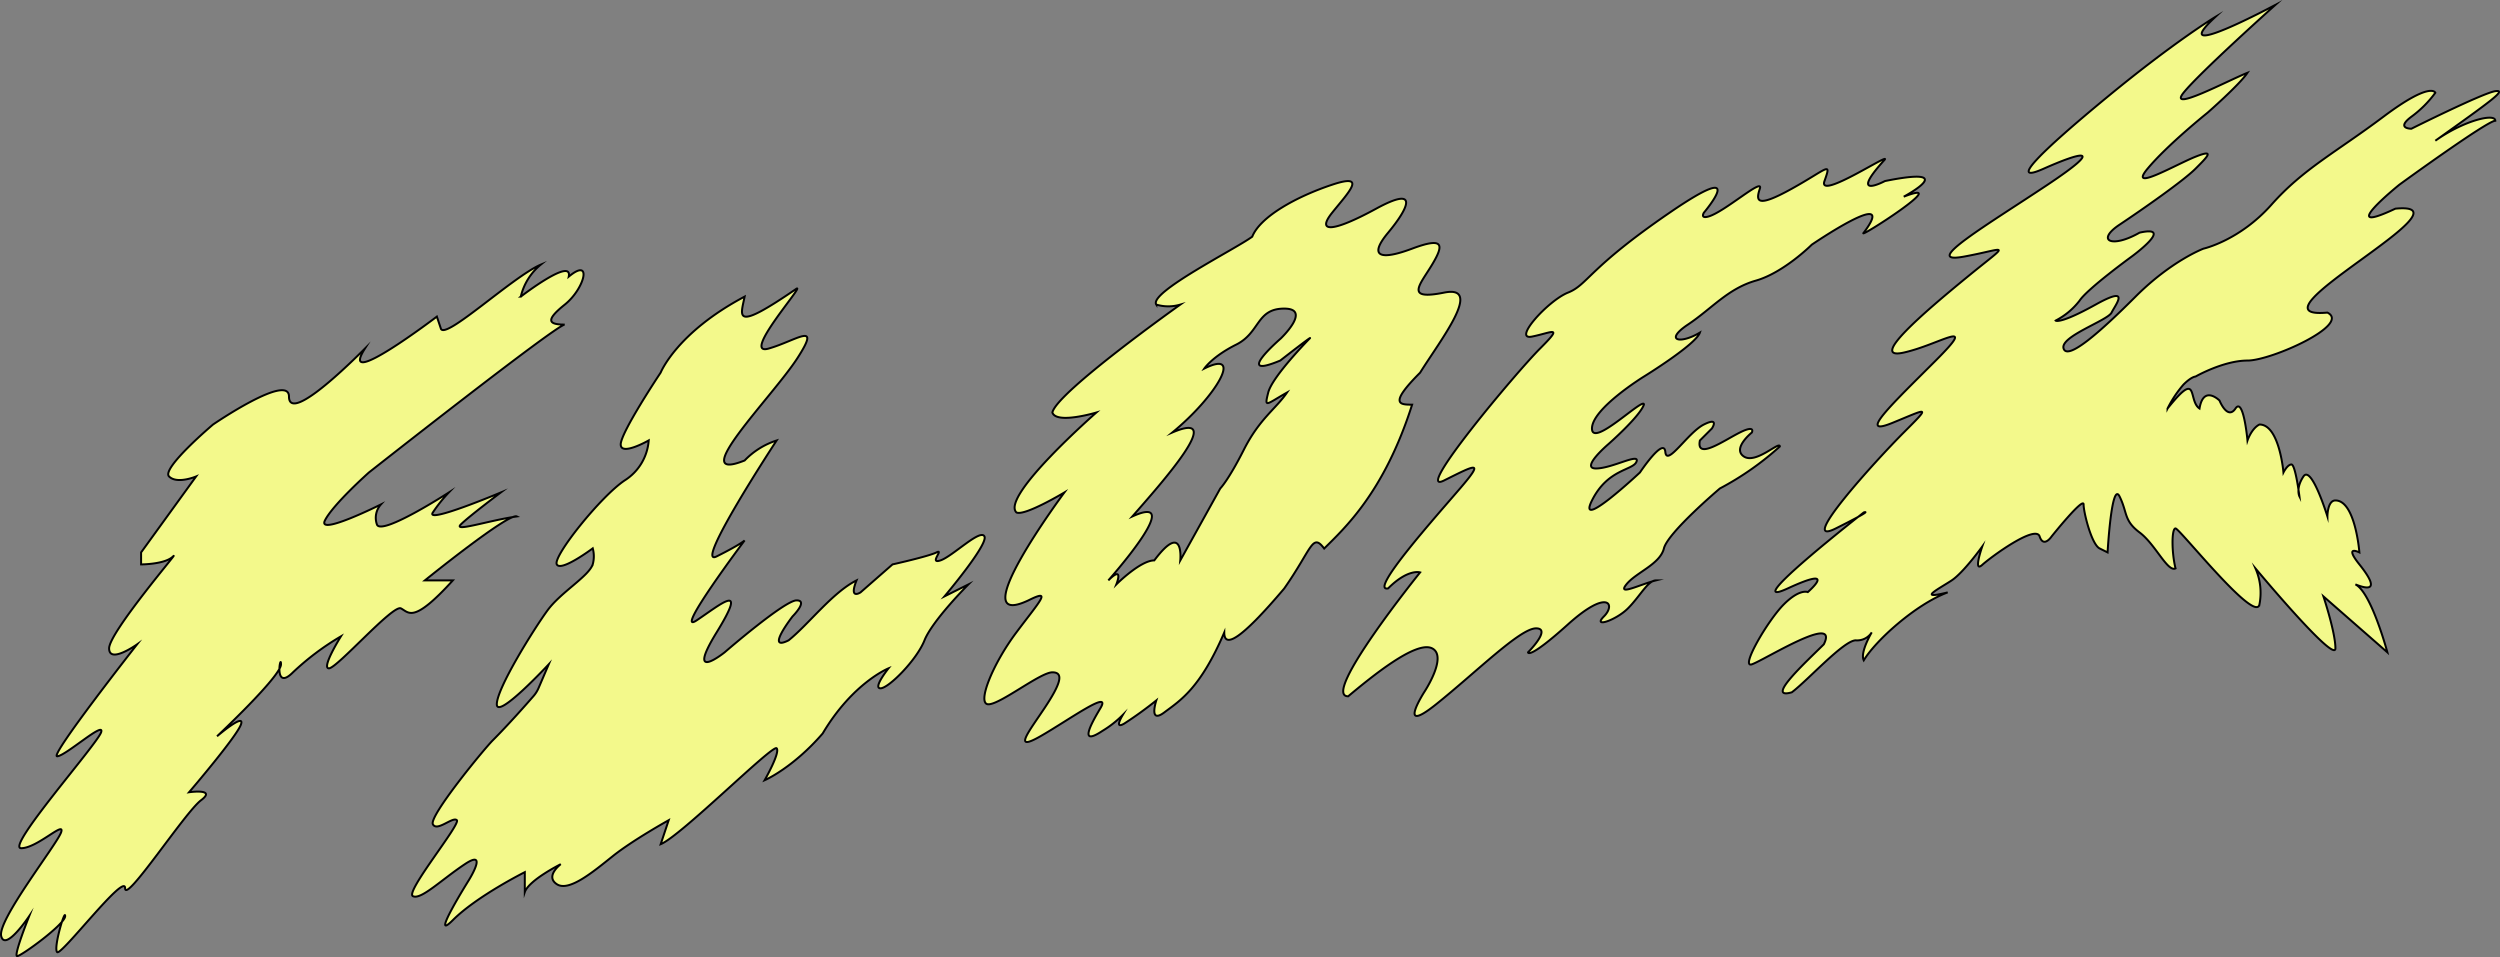 <svg id="Layer_2" data-name="Layer 2" xmlns="http://www.w3.org/2000/svg" viewBox="0 0 625.48 239.46"><rect x="0" y="0" width="625.48" height="239.46" fill="#808080" stroke="none"/><defs><style>.cls-1{fill:#f3f98b;stroke:#000;stroke-miterlimit:10;stroke-width:0.5px;}</style></defs><path class="cls-1" d="M213.5,229.5s-13,11-11,13,6.76,0,6.76,0l-13.76,19v3s6,0,8-2-16,19-16,23,7-1,7-1-22,28-20,28,12-9,11-6-24,29-20,29,11-7,10-4-16,22-15,26,7-5,7-5-4,10-3,10,12-8,12-10-3,8-2,9,17-20,17-16,15-19,19-22-3-2-3-2,12-14,13-17-6,3-6,3,16-15,16-18-2,7,3,2a66.05,66.05,0,0,1,12-9s-5,8-3,8,16-16,18-15,3,4,13-7h-7s21-17,23-16c-7,1-16,4-14,2s10-8,10-8-19,8-17,5a36.09,36.09,0,0,1,4-5s-17,11-18,8a5,5,0,0,1,1-5s-16,8-14,4,11-12,11-12,47-37,49-37c-4,0-5-1,0-5s7-12,1-7c1-5-12,5-12,5a14.64,14.64,0,0,1,5-8c-7,3-24,19-25,16l-1-3s-25,19-18,8c-7,7-19,18-19,12S213.5,229.5,213.5,229.5Z" transform="translate(-160.2 -123.29)"/><path class="cls-1" d="M325.5,216.5s4-10,21-19c-1,5-3,9,13-2,2-1-14,17-7,15s13.35-7.1,7.17,2.45S331.5,244.5,346.5,238.5a19.19,19.19,0,0,1,8-5s-21,32-15,29,7-4,7-4-18,24-12,20,13-10,5,3,2,5,2,5,15-13,18-13-1,4-1,4-7,9-1,6c5-4,11-12,17-15-2,5,1,3,1,3l8-7s9-2,11-3-2,3,1,2,10-8,11-6-10,15-10,15l6-3s-9,9-11,14-9,12-11,12,2-5,2-5-8.94,3.6-16.47,16.3c-7.53,8.7-14.53,11.7-14.53,11.7s4-7,3-8-24,22-29,24l2-6s-9,5-14,9-11,9-14,7,1-5,1-5-8,4-9,7v-5s-12,6-18,12,4-10,4-10,5-8-1-4-11,9-13,8,12-18,11-19-5,3-6,1,12.76-18.76,15-21c3.91-3.91,8.44-9.05,10.22-11.1a7.67,7.67,0,0,0,1.24-2l2.54-5.92s-13,14-13,10,9.4-19,12.7-23.5,10.3-8.5,11.3-11.5a7.54,7.54,0,0,0,0-4s-8,6-9,4,11-17,17-21a12.92,12.92,0,0,0,6-10s-7,4-7,1S325.5,216.5,325.5,216.5Z" transform="translate(-160.2 -123.29)"/><path class="cls-1" d="M521.5,196.5c-10,2-6-2-3-7s3-7-5-4-11,2-6-4,8-12-3-6-15,6-11,1,9-10,0-7-18,8-20,13c-4,3-26,14-24,17a10.56,10.56,0,0,0,6,0s-31,22-32,27c1,3,11,0,11,0s-24,21-20,25c2,1,12-5,12-5s-26,35-9,27c6-3,3,0-3,8s-10,18-7,18,13-8,16-8,2,3-2,9-8,11-1,7,18-12,15-7-5,9.32.51,5.66a26,26,0,0,0,5.1-4c-.7,1.18-1.9,3.5.39,2.15a96.24,96.24,0,0,0,8-5.78s-2,6,2,3,9-6,15-20c0,4,4,2,15-11,7-10,7-14,10-10,5-5,15-14,22-36-3,0-6,0,2-8C520.5,208.5,531.5,194.5,521.5,196.5ZM487.85,208s-9.35,9.5-10.35,13.5-.6,3,4.7,0c-2.7,4-6.86,6.53-10.78,14.27s-5.92,9.73-5.92,9.73l-10,18s1-10-6.51,0c-3.49,0-9.49,6-9.49,6s2-5-2-1c7-8,17-21,6-16,7-8,24-27,10-21,11-9,18-21,8-16,0,0,2-3,8-6s5-9,12-9-.89,7.5-.89,7.5-12.11,10.5-.11,5.5C489.5,206.5,487.85,208,487.85,208Z" transform="translate(-160.2 -123.29)"/><path class="cls-1" d="M586.5,176.5s11.86-14-8.57,0-20.43,18-25.43,20-14,12-9,11,8-3,2,3-32,37-24,33,10.12-5.15,4.06,1.92S502.5,271.5,507.5,270.5c5-5,8-4,8-4s-25,31-18,31c6-5,17-14,21-12s-2,11-2,11-7,11,3,3,21-19,25-19-2,6-2,6,0,2,10-7,12-5,9-2,3,1,6-2,5-7,7-7c-4,1-9.79,4-7.39,1s8.39-5,9.39-9,14-15,14-15a73.55,73.55,0,0,0,15-10.5c0-1.5-6,4.5-9,2.5s2-6,2-6,1-2-3,0-11,7-10,2l3-3s2-3-2-1-9.3,10.69-9.65,6.85-6.35,5.15-6.35,5.15-16,15-12,7,10.31-7.47,11.15-9.73-6.15,1.73-10.15,1.73,3-6,3-6,8-7,9-10c0-2-13,11-13,6s13-13,13-13,13-8,14-11c-5,3-9,2-3-2s10-9,17-11,14-9,14-9,22-15,13-3c-2,2,23-14,10-9,0,0,14.6-7.81-4.7-3.91,0,0-9.3,4.91-.3-5.09,3-3-16.65,10.19-14.83,5.09s.83-3.09-8.17,1.91-9,3-8,0-9,6-13,7C585.56,178,586.5,176.5,586.5,176.5Z" transform="translate(-160.2 -123.29)"/><path class="cls-1" d="M709.5,217.5s7-4,13-4,26-9,20-12c-22,2,38-28,17-26-15.38,7.24,1-6,1-6s22-16,24-16c0-2-8,0-15,5,14-10,18-12.81,15-12.4s-21,9.4-21,9.4-4,0,0-3a27.64,27.64,0,0,0,6-6s-1-3-13,6-20,13-28,22-17,11-17,11-8,3-17,12-17,16-18,13,11-7,12-9,5-7-4-2-10,4-10,4a17.9,17.9,0,0,0,6-5c2-3,13-11,13-11s11-8,2-6c-7,4-11,2-5-2s16-11,19-14,5-5,0-3-17,9-12,3,15-14,15-14,8-7,10-10c-5,2-20,10-16,5s23-22,23-22-28,15-15,3c0,0-10,6-27,20s-25,22-16,18,16-6,1,4-32,20-21,18,12-4,1,5-25,21-16,19,19-9,8,2-19.76,19.22-10.88,15.61,9.88-4.61,2.88,2.39-27,29-17,24,7-4,7-4-32,25-19,19,5,.93,5,.93-2-.93-6,3.07-11,16-8,15,22-13,18-5c-4,4-15,14-8,12,4-3,13-13,16-13a4.33,4.33,0,0,0,4-2s-3,5-2,7c3-5,13-14,21-17-8,2-2-1,1-3s7.64-8.47,7.64-8.47-2.37,6.72,0,4.59,13.36-10.12,14.36-7.12,3,0,3,0,8-10,8-8,2,10,4,11l2,1s1-18,3-14,1,6,5,9,7,10,9,9c-1-4-1-10,0-10s20,24,21,19a15.22,15.22,0,0,0-1-9s20,24,20,20-3-13-3-13l16,14s-4-15-8-17c5,2,5,0,1-5s0-3,0-3-1-13-6-13c-2,0-2,4-2,4s-4-13-6-10-1,5-1,5-1-8-2-8-2,2-2,2-1-12-6-12c-2,1-3,4-3,4s-1-11-3-8-4-2-4-2-4-4-5,2c-3-2,0-10-8,0a28.77,28.77,0,0,1,4-6C708.5,217.5,709.5,217.5,709.5,217.5Z" transform="translate(-160.2 -123.29)"/></svg>